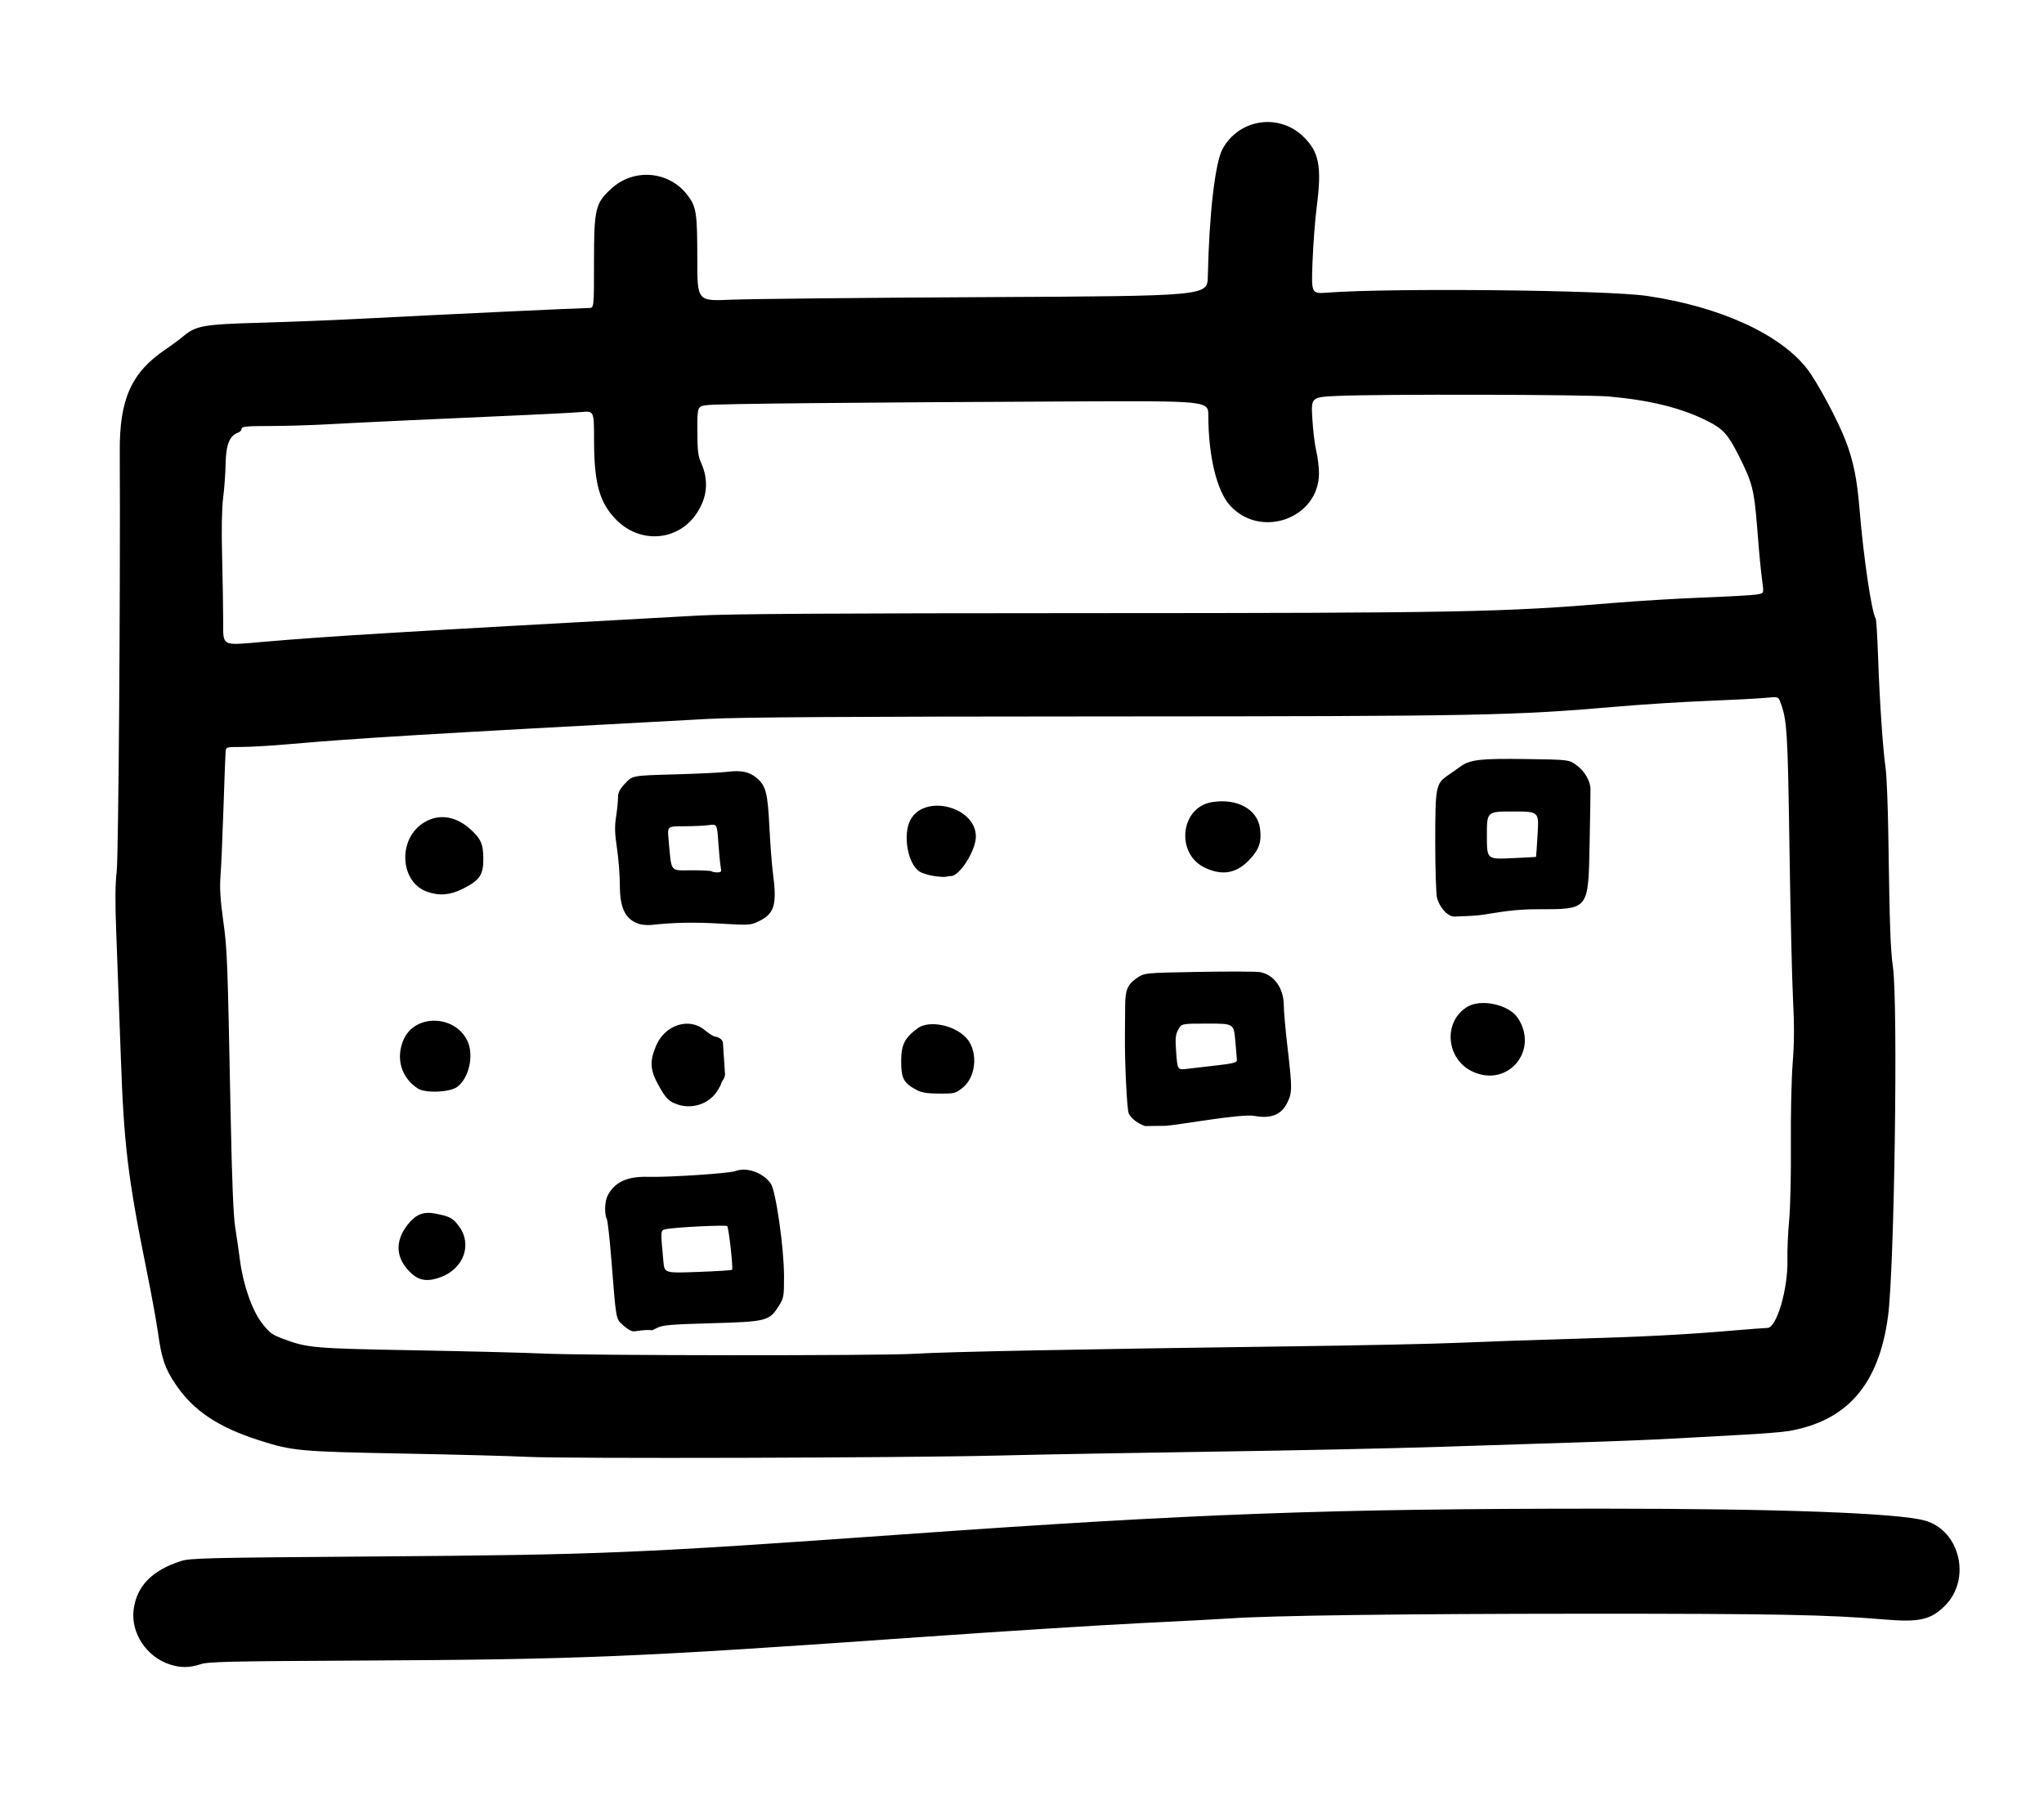 <?xml version="1.0" encoding="UTF-8" standalone="no"?>
<!-- Created with Inkscape (http://www.inkscape.org/) -->

<svg
   version="1.1"
   id="svg3784"
   width="738.667"
   height="655.333"
   viewBox="0 0 738.667 655.333"
   sodipodi:docname="multi_date.svg"
   inkscape:version="1.1.2 (0a00cf5339, 2022-02-04)"
   xmlns:inkscape="http://www.inkscape.org/namespaces/inkscape"
   xmlns:sodipodi="http://sodipodi.sourceforge.net/DTD/sodipodi-0.dtd"
   xmlns="http://www.w3.org/2000/svg"
   xmlns:svg="http://www.w3.org/2000/svg">
  <defs
     id="defs3788" />
  <sodipodi:namedview
     id="namedview3786"
     pagecolor="#505050"
     bordercolor="#eeeeee"
     borderopacity="1"
     inkscape:pageshadow="0"
     inkscape:pageopacity="0"
     inkscape:pagecheckerboard="0"
     showgrid="false"
     inkscape:zoom="1.0729879"
     inkscape:cx="369.52885"
     inkscape:cy="358.34513"
     inkscape:window-width="1886"
     inkscape:window-height="999"
     inkscape:window-x="1935"
     inkscape:window-y="62"
     inkscape:window-maximized="1"
     inkscape:current-layer="g3790" />
  <g
     inkscape:groupmode="layer"
     inkscape:label="Image"
     id="g3790">
    <path
       style="fill:#000000;stroke-width:0.667"
       d="m 61.549,601.707 c -8.551,-2.674 -14.375,-11.444 -13.247,-19.948 1.12,-8.447 6.633,-14.1 17.031,-17.465 3.371,-1.091 9.024,-1.226 70,-1.677 82.042,-0.606 94.677,-1.134 191,-7.984 105.679,-7.515 154.155,-9.298 252.732,-9.299 63.984,-5.4e-4 107.063,1.598 116.619,4.327 12.668,3.617 16.78,21.164 7.203,30.741 -5.116,5.116 -9.274,6.064 -21.888,4.989 -20.359,-1.734 -39.655,-2.104 -108.667,-2.081 -64.949,0.021 -113.345,0.662 -127.667,1.691 -2.75,0.198 -17.15,0.957 -32,1.688 -14.85,0.731 -50.25,2.968 -78.667,4.972 -104.984,7.404 -123.607,8.183 -205.333,8.59 -46.507,0.232 -53.401,0.396 -56.273,1.34 -3.873,1.273 -7.036,1.307 -10.845,0.117 z M 190.333,526.597 c -5.867,-0.296 -26.117,-0.83 -45,-1.186 -37.257,-0.703 -39.635,-0.924 -51.825,-4.829 -14.705,-4.71 -23.69,-10.739 -30.002,-20.131 -3.958,-5.89 -5.066,-9.163 -6.471,-19.118 -0.543,-3.85 -2.353,-13.75 -4.022,-22 -6.809,-33.663 -8.234,-45.471 -9.361,-77.581 -0.555,-15.814 -1.288,-35.802 -1.63,-44.419 -0.446,-11.272 -0.403,-17.537 0.155,-22.333 0.654,-5.627 1.359,-102.625 1.104,-152 -0.097,-18.736 4.235,-28.375 16.468,-36.648 2.153,-1.456 5.102,-3.638 6.553,-4.848 4.557,-3.803 7.315,-4.28 28.029,-4.849 10.267,-0.282 27.817,-0.996 39,-1.585 23.83,-1.256 76.848,-3.752 79.5,-3.743 1.833,0.007 1.833,0.007 1.833,-16.302 0,-19.625 0.447,-21.529 6.309,-26.887 8.15,-7.448 20.81,-6.346 27.475,2.393 3.213,4.213 3.542,6.35 3.546,23.07 0.004,15.268 0.004,15.268 12.17,14.735 6.692,-0.293 48.167,-0.714 92.167,-0.935 C 436.333,107 436.333,107 436.484,100 c 0.486,-22.638 2.629,-41.189 5.332,-46.155 5.832,-10.715 20.027,-13.033 28.912,-4.723 5.955,5.57 7.03,10.928 5.125,25.545 -0.597,4.583 -1.285,13.555 -1.528,19.936 -0.442,11.603 -0.442,11.603 5.45,11.165 23.328,-1.736 100.955,-0.929 115.427,1.199 26.457,3.891 48.254,13.86 57.979,26.517 3.599,4.684 11.079,18.668 13.801,25.804 2.823,7.397 4.108,13.74 5.025,24.791 1.466,17.671 4.338,37.086 5.852,39.561 0.215,0.352 0.6,6.652 0.854,14 0.546,15.759 1.747,33.481 2.713,40.027 0.379,2.567 0.818,13.367 0.975,24 0.501,33.877 0.758,41.182 1.685,48 1.867,13.727 0.514,109.054 -1.791,126.175 -3.315,24.628 -14.749,37.805 -35.962,41.449 -2.2,0.378 -9.85,0.987 -17,1.355 -7.15,0.367 -17.95,0.963 -24,1.323 -6.05,0.36 -20.75,0.962 -32.667,1.336 -11.917,0.374 -35.317,1.129 -52,1.677 -16.683,0.548 -53.283,1.327 -81.333,1.732 -28.05,0.405 -63.3,1.042 -78.333,1.416 -34.339,0.854 -156.396,1.19 -170.667,0.469 z m 140.345,-37.259 c 10.911,-0.699 61.402,-1.693 135.989,-2.675 24.75,-0.326 51.9,-0.901 60.333,-1.277 8.433,-0.376 26.25,-0.997 39.593,-1.379 26.716,-0.765 41.821,-1.535 59.274,-3.024 6.343,-0.541 12.137,-0.984 12.875,-0.984 3.316,0 7.451,-14.152 7.207,-24.667 -0.081,-3.483 0.201,-9.933 0.625,-14.333 0.435,-4.507 0.706,-16.44 0.62,-27.333 -0.083,-10.633 0.207,-23.833 0.645,-29.333 0.581,-7.294 0.617,-13.518 0.131,-23 -0.366,-7.15 -0.948,-31.9 -1.292,-55 -0.631,-42.383 -0.869,-46.153 -3.322,-52.604 -0.729,-1.917 -0.729,-1.917 -5.543,-1.465 -2.648,0.249 -12.035,0.74 -20.861,1.092 -8.826,0.352 -23.076,1.247 -31.667,1.989 -38.84,3.356 -49.479,3.563 -185.953,3.619 -93.461,0.038 -131.864,0.278 -143.333,0.894 -104.011,5.587 -126.913,6.969 -152,9.17 -6.05,0.531 -13.55,0.967 -16.667,0.969 -5.667,0.003 -5.667,0.003 -5.813,1.837 -0.081,1.008 -0.426,10.233 -0.768,20.5 -0.342,10.267 -0.822,21.217 -1.068,24.333 -0.329,4.172 -0.075,8.392 0.966,16 1.484,10.851 1.551,12.618 2.709,70.667 0.47,23.589 0.985,36.211 1.645,40.333 0.528,3.3 1.287,8.55 1.687,11.667 1.152,8.983 4.361,18.224 7.953,22.905 2.625,3.419 3.647,4.196 7.368,5.595 9.122,3.43 10.819,3.579 48.321,4.264 19.433,0.355 39.983,0.874 45.667,1.155 15.692,0.774 122.873,0.844 134.678,0.087 z m -101.409,-8.103 c -1.352,0.201 -3.295,-1.473 -4.392,-2.475 -2.298,-2.099 -2.245,-1.787 -3.915,-23.094 -0.603,-7.7 -1.367,-14.505 -1.696,-15.123 -0.906,-1.698 -0.718,-6.382 0.338,-8.41 2.53,-4.863 7.094,-6.962 14.66,-6.742 7.221,0.21 29.247,-1.238 31.424,-2.066 4.141,-1.574 10.003,0.483 12.855,4.51 1.829,2.583 4.791,23.316 4.791,33.534 -1.5e-4,7.383 -0.082,7.831 -1.966,10.802 -3.373,5.319 -4.42,5.584 -24.301,6.139 -14.864,0.415 -17.601,0.654 -19.667,1.714 -3.271,1.679 0,0 -8.13,1.211 z m 35.284,-22.233 c 0.458,-0.458 -1.184,-15.227 -1.757,-15.795 -0.524,-0.52 -19.522,0.437 -22.216,1.12 -1.925,0.488 -1.898,0.121 -0.844,11.609 0.392,4.27 0.392,4.27 12.439,3.833 6.626,-0.24 12.196,-0.585 12.378,-0.767 z m -115.57,1.561 c -5.975,-5.246 -6.564,-11.692 -1.637,-17.913 2.964,-3.742 5.722,-4.822 10.098,-3.954 5.227,1.038 6.301,1.631 8.534,4.713 4.676,6.454 1.61,15.027 -6.492,18.158 -4.546,1.756 -7.702,1.455 -10.503,-1.004 z m 264.805,-53.529 c -2.713,-0.968 -4.852,-2.615 -5.875,-4.527 -0.65,-1.215 -1.494,-18.55 -1.387,-28.507 0.033,-3.117 0.071,-7.762 0.083,-10.322 0.029,-5.863 0.825,-7.772 4.224,-10.13 2.713,-1.882 2.713,-1.882 22.106,-2.232 10.666,-0.193 20.674,-0.164 22.239,0.063 5.105,0.741 8.779,5.792 8.762,12.046 -0.005,1.966 0.606,8.824 1.358,15.24 1.709,14.581 1.703,16.219 -0.065,19.872 -2.128,4.395 -5.867,5.922 -11.855,4.839 -5.158,-0.932 -28.486,3.53 -32.625,3.578 l -6.966,0.08 z m 26.211,-21.962 c 5.368,-0.599 6.997,-1.009 6.987,-1.76 -0.007,-0.538 -0.264,-3.754 -0.571,-7.145 -0.557,-6.167 -0.557,-6.167 -10.002,-6.167 -9.444,0 -9.444,0 -10.63,2.201 -1.007,1.87 -1.115,3.133 -0.718,8.398 0.468,6.196 0.468,6.196 4.201,5.725 2.053,-0.259 6.883,-0.823 10.733,-1.252 z m -194.706,14.296 c -3.467,-1.052 -4.594,-2.143 -7.325,-7.09 -3.049,-5.524 -3.244,-8.604 -0.9,-14.214 3.175,-7.598 11.944,-10.453 17.597,-5.731 1.536,1.283 3.183,2.333 3.661,2.333 0.477,0 2.823,0.635 2.937,2.357 l 0.736,11.151 c 0.102,1.549 -1.333,2.848 -1.333,3.288 0,0.44 -0.783,1.93 -1.741,3.312 -2.921,4.216 -8.586,6.125 -13.631,4.594 z m 86.039,-5.334 c -4.777,-2.539 -5.667,-4.165 -5.667,-10.359 0,-6.005 1.211,-8.451 5.923,-11.965 4.33,-3.229 14.272,-0.972 18.157,4.121 3.769,4.941 2.85,13.593 -1.842,17.336 -2.601,2.075 -2.959,2.165 -8.477,2.137 -4.293,-0.022 -6.356,-0.345 -8.095,-1.27 z M 151,393.463 c -6.066,-3.901 -8.12,-11.132 -5.069,-17.849 4.164,-9.169 18.519,-8.775 22.982,0.63 2.443,5.148 0.572,13.534 -3.717,16.659 -2.71,1.974 -11.46,2.319 -14.196,0.561 z m 381.306,-6.05 c -9.748,-4.428 -10.944,-18.051 -2.062,-23.468 4.972,-3.032 15.05,-0.827 18.255,3.994 7.778,11.699 -3.487,25.246 -16.193,19.474 z M 231.08,334.01 c -5.086,-1.61 -7.08,-5.611 -7.08,-14.205 0,-3.431 -0.465,-9.345 -1.033,-13.143 -0.808,-5.405 -0.881,-7.884 -0.333,-11.412 0.385,-2.478 0.699,-5.585 0.699,-6.904 0,-1.869 0.577,-3.017 2.618,-5.206 2.618,-2.808 2.618,-2.808 17.833,-3.224 8.369,-0.229 16.915,-0.642 18.991,-0.918 4.927,-0.655 8.03,-0.023 10.629,2.164 3.368,2.834 4.022,5.34 4.65,17.83 0.314,6.238 0.871,13.591 1.238,16.341 1.59,11.922 0.637,15.035 -5.474,17.87 -2.625,1.218 -3.524,1.264 -13.151,0.672 -9.292,-0.571 -17.362,-0.429 -25,0.439 -1.467,0.167 -3.531,0.029 -4.587,-0.305 z m 29.375,-20.571 c -0.208,-1.042 -0.591,-4.976 -0.851,-8.743 -0.472,-6.849 -0.472,-6.849 -3.464,-6.439 -1.646,0.226 -5.689,0.41 -8.986,0.41 -5.993,0 -5.993,0 -5.546,4.833 1.126,12.16 0.338,11.095 8.203,11.083 3.841,-0.006 7.154,0.16 7.363,0.37 0.209,0.209 1.118,0.381 2.019,0.381 1.445,0 1.594,-0.224 1.26,-1.894 z m 265.282,17.869 c -2.837,0.12 -5.628,-3.813 -6.403,-6.603 -0.362,-1.304 -0.66,-10.426 -0.662,-20.27 -0.004,-20.085 0.206,-21.191 4.599,-24.177 1.318,-0.896 3.383,-2.348 4.588,-3.227 3.383,-2.467 7.251,-2.899 23.772,-2.657 15.297,0.224 15.297,0.224 17.941,2.092 2.93,2.07 5.104,5.674 5.196,8.614 0.033,1.056 -0.104,9.944 -0.306,19.751 -0.499,24.332 -0.101,23.837 -19.152,23.837 -11.487,0 -17.207,2.117 -23.553,2.386 z m 29.356,-21.567 c 0.051,-0.041 0.309,-3.749 0.574,-8.241 0.481,-8.167 0.481,-8.167 -8.926,-8.167 -9.407,0 -9.407,0 -9.407,8.645 0,8.645 0,8.645 8.833,8.241 4.858,-0.222 8.875,-0.437 8.926,-0.478 z m -400.759,12.591 c -9.522,-3.366 -10.701,-18.179 -1.948,-24.455 5.449,-3.907 11.977,-3.224 17.584,1.842 3.861,3.489 4.697,5.422 4.697,10.864 0,5.708 -1.361,7.662 -7.467,10.712 -4.572,2.285 -8.453,2.598 -12.867,1.037 z m 183.159,-5.679 c -1.929,-0.28 -4.282,-1.017 -5.229,-1.637 -4.23,-2.771 -6.078,-13.32 -3.264,-18.626 5.065,-9.549 23.645,-4.834 23.662,6.004 0.008,4.984 -5.844,14.273 -8.992,14.273 -0.492,0 -1.294,0.112 -1.782,0.248 -0.488,0.136 -2.466,0.019 -4.395,-0.261 z m 98.02,-2.957 c -10.783,-5.02 -8.996,-21.941 2.509,-23.759 9.123,-1.442 16.44,2.601 17.335,9.58 0.603,4.701 -0.272,7.391 -3.574,10.985 -4.742,5.161 -9.88,6.17 -16.27,3.195 z M 95,232.021 c 23.658,-2.045 46.532,-3.428 157.333,-9.513 11.264,-0.619 48.599,-0.85 140.667,-0.873 134.053,-0.033 150.536,-0.351 189.755,-3.662 8.665,-0.732 23.266,-1.618 32.447,-1.969 9.181,-0.351 17.928,-0.837 19.439,-1.078 2.747,-0.439 2.747,-0.439 2.387,-3.35 -0.878,-7.087 -1.089,-9.264 -2.025,-20.958 -1.093,-13.651 -1.716,-16.099 -6.53,-25.679 -3.997,-7.955 -5.715,-9.875 -11.396,-12.739 -9.35,-4.713 -20.447,-7.49 -35.409,-8.862 -8.13,-0.745 -83.157,-0.92 -98.263,-0.229 -9.597,0.439 -9.597,0.439 -9.15,8.164 0.245,4.249 0.884,9.525 1.42,11.725 0.535,2.2 0.978,5.816 0.984,8.036 0.042,16.345 -21.106,23.966 -32.217,11.608 -4.728,-5.259 -7.753,-17.863 -7.768,-32.368 -0.005,-5.39 -0.005,-5.39 -49.505,-5.165 -78.276,0.356 -127.179,0.839 -131.333,1.298 -3.833,0.423 -3.833,0.423 -3.819,9.174 0.012,7.169 0.245,9.258 1.288,11.556 2.99,6.586 2.323,13.04 -1.966,19.03 -6.776,9.463 -20.021,10.323 -28.494,1.85 -6.185,-6.185 -8.147,-13.134 -8.164,-28.92 -0.012,-10.568 -0.012,-10.568 -4.512,-10.171 -2.475,0.218 -11.4,0.7 -19.833,1.072 -35.166,1.548 -60.681,2.744 -71.333,3.343 -6.233,0.351 -15.908,0.642 -21.5,0.647 -8.376,0.008 -10.167,0.178 -10.167,0.965 0,0.525 -0.525,1.141 -1.167,1.367 -3.203,1.132 -4.493,4.278 -4.638,11.317 -0.076,3.682 -0.477,9.244 -0.891,12.361 -0.479,3.606 -0.617,11.122 -0.379,20.667 0.206,8.25 0.382,18.825 0.391,23.5 0.019,9.691 -0.923,9.175 14.35,7.855 z"
       id="path3848"
       sodipodi:nodetypes="sssssssssssssssssssssssssssssscssscssssssssssssssssssssssssssssssssssssssssssssscssssssssssssssssssssssssssssssssssssssssssssscsssscsscsssssssssssssssssssssssssssssssscssssssssssssscssssssssssscssssssssssssssssssssssssssssssssssssssssssssssssscsssssssssssscsssss" />
  </g>
</svg>
